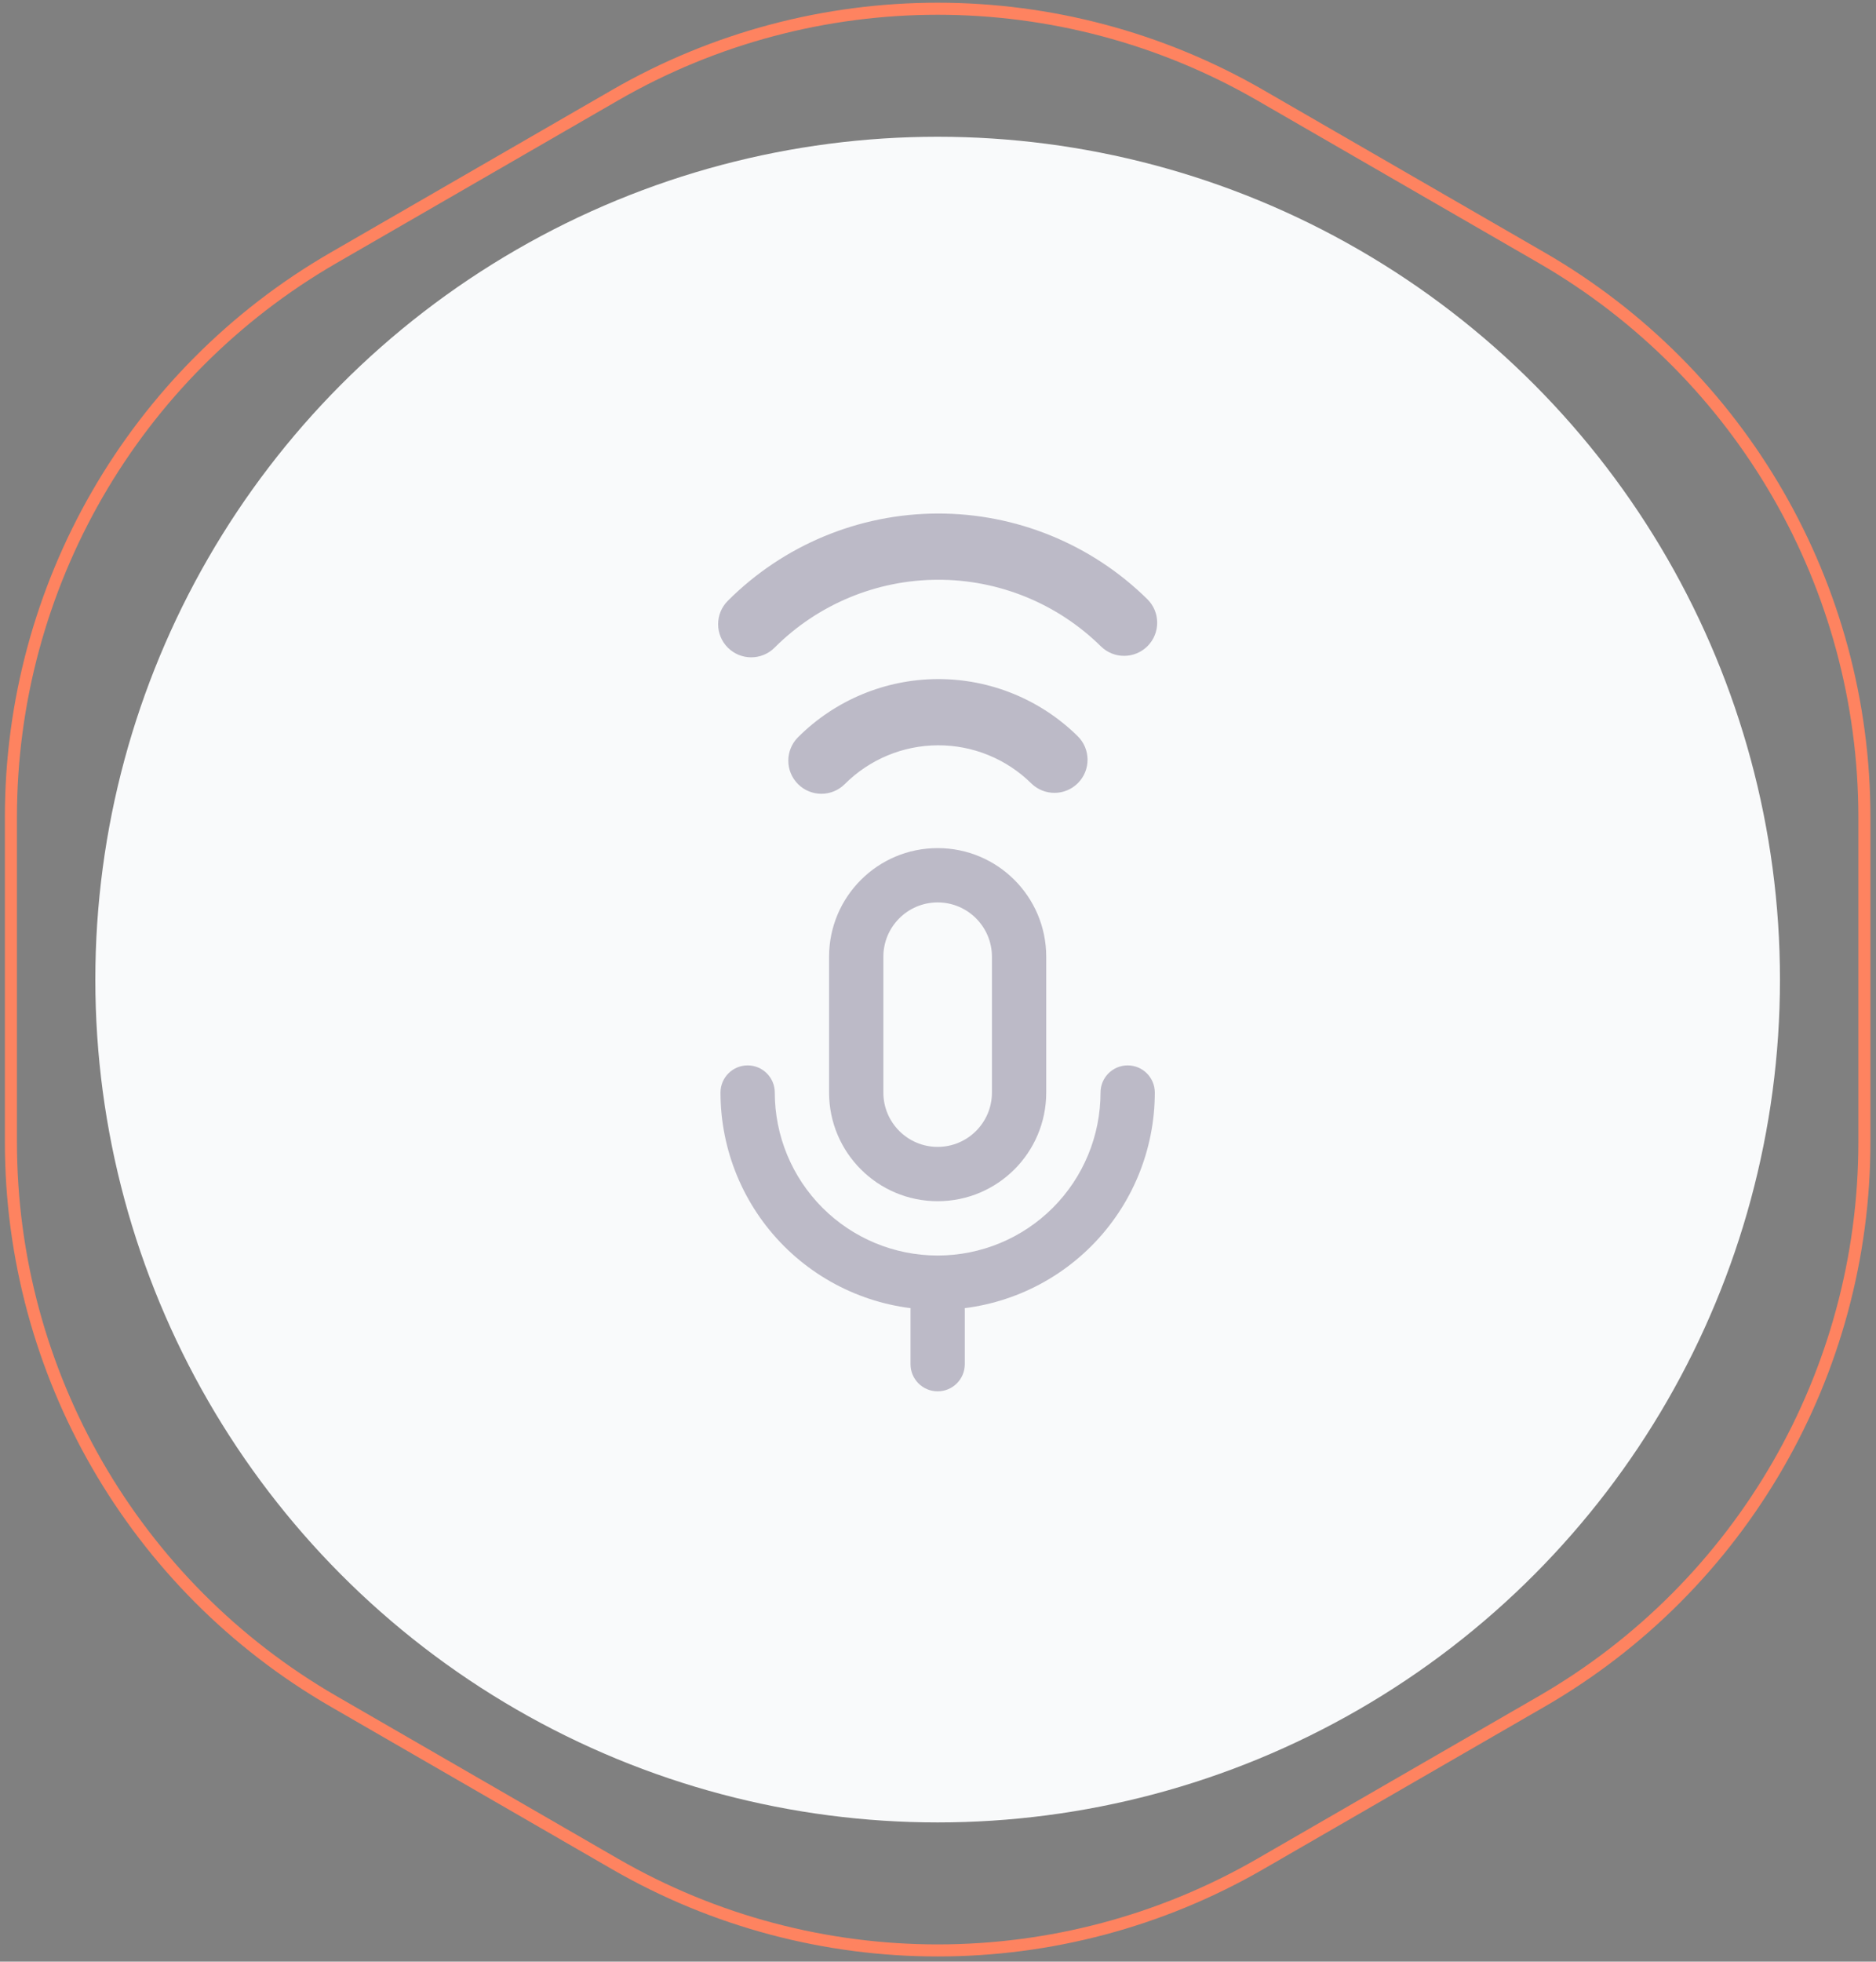 <svg width="311" height="325" viewBox="0 0 311 325" fill="none" xmlns="http://www.w3.org/2000/svg">
<rect x="0" y="0" width="311" height="325" fill="#808080" stroke="none"/>
<path fill-rule="evenodd" clip-rule="evenodd" d="M255.075 43.573L208.442 16.649C175.646 -2.286 135.239 -2.286 102.442 16.649L55.809 43.573C23.013 62.508 2.809 97.501 2.809 135.372V189.219C2.809 227.089 23.013 262.082 55.809 281.017L102.442 307.941C135.239 326.876 175.646 326.876 208.442 307.941L255.075 281.017C287.872 262.082 308.075 227.089 308.075 189.219V135.371C308.075 97.501 287.872 62.508 255.075 43.573ZM209.442 14.917C176.027 -4.375 134.858 -4.375 101.442 14.917L54.809 41.841C21.394 61.133 0.809 96.787 0.809 135.372V189.219C0.809 227.803 21.394 263.457 54.809 282.749L101.442 309.673C134.858 328.965 176.027 328.965 209.442 309.673L256.075 282.749C289.491 263.457 310.075 227.803 310.075 189.219V135.371C310.075 96.787 289.491 61.133 256.075 41.841L209.442 14.917Z" fill="#FE8360"/>
<path d="M85.623 41.365C128.827 16.421 182.057 16.421 225.261 41.365V41.365C268.466 66.309 295.08 112.407 295.08 162.295V162.295C295.08 212.183 268.466 258.281 225.261 283.225V283.225C182.057 308.169 128.827 308.169 85.623 283.225V283.225C42.419 258.281 15.804 212.183 15.804 162.295V162.295C15.804 112.407 42.419 66.309 85.623 41.365V41.365Z" fill="#F9FAFB"/>
<g opacity="0.3">
<path fill-rule="evenodd" clip-rule="evenodd" d="M137.442 158.511C137.442 148.57 145.501 140.511 155.442 140.511C165.384 140.511 173.442 148.57 173.442 158.511V181.011C173.442 190.953 165.384 199.011 155.442 199.011C145.501 199.011 137.442 190.953 137.442 181.011V158.511ZM155.442 149.511C150.472 149.511 146.442 153.541 146.442 158.511V181.011C146.442 185.982 150.472 190.011 155.442 190.011C160.413 190.011 164.442 185.982 164.442 181.011V158.511C164.442 153.541 160.413 149.511 155.442 149.511Z" fill="#2D254C"/>
<path fill-rule="evenodd" clip-rule="evenodd" d="M186.942 176.511C189.428 176.511 191.442 178.526 191.442 181.011C191.442 190.559 187.65 199.716 180.898 206.467C174.147 213.219 164.99 217.011 155.442 217.011C145.895 217.011 136.738 213.219 129.987 206.467C123.235 199.716 119.442 190.559 119.442 181.011C119.442 178.526 121.457 176.511 123.942 176.511C126.428 176.511 128.442 178.526 128.442 181.011C128.442 188.172 131.287 195.04 136.351 200.103C141.414 205.167 148.282 208.011 155.442 208.011C162.603 208.011 169.471 205.167 174.534 200.103C179.598 195.04 182.442 188.172 182.442 181.011C182.442 178.526 184.457 176.511 186.942 176.511Z" fill="#2D254C"/>
<path fill-rule="evenodd" clip-rule="evenodd" d="M155.442 212.511C157.928 212.511 159.942 214.526 159.942 217.011V226.011C159.942 228.497 157.928 230.511 155.442 230.511C152.957 230.511 150.942 228.497 150.942 226.011V217.011C150.942 214.526 152.957 212.511 155.442 212.511Z" fill="#2D254C"/>
</g>
<g opacity="0.3">
<path fill-rule="evenodd" clip-rule="evenodd" d="M132.292 129.905C130.149 127.762 130.149 124.289 132.292 122.147C138.432 116.006 146.751 112.541 155.435 112.507C164.12 112.473 172.465 115.872 178.654 121.964C180.814 124.09 180.841 127.563 178.716 129.722C176.59 131.881 173.117 131.908 170.958 129.783C166.832 125.722 161.268 123.455 155.479 123.478C149.689 123.501 144.143 125.811 140.049 129.905C137.907 132.047 134.434 132.047 132.292 129.905Z" fill="#2D254C"/>
<path fill-rule="evenodd" clip-rule="evenodd" d="M120.655 107.297C118.513 105.154 118.513 101.681 120.655 99.539C129.866 90.328 142.344 85.13 155.371 85.079C168.397 85.028 180.916 90.127 190.199 99.265C192.358 101.39 192.386 104.863 190.26 107.023C188.135 109.182 184.662 109.209 182.503 107.084C175.282 99.976 165.545 96.01 155.414 96.05C145.282 96.09 135.577 100.133 128.413 107.297C126.27 109.439 122.797 109.439 120.655 107.297Z" fill="#2D254C"/>
</g>
</svg>
